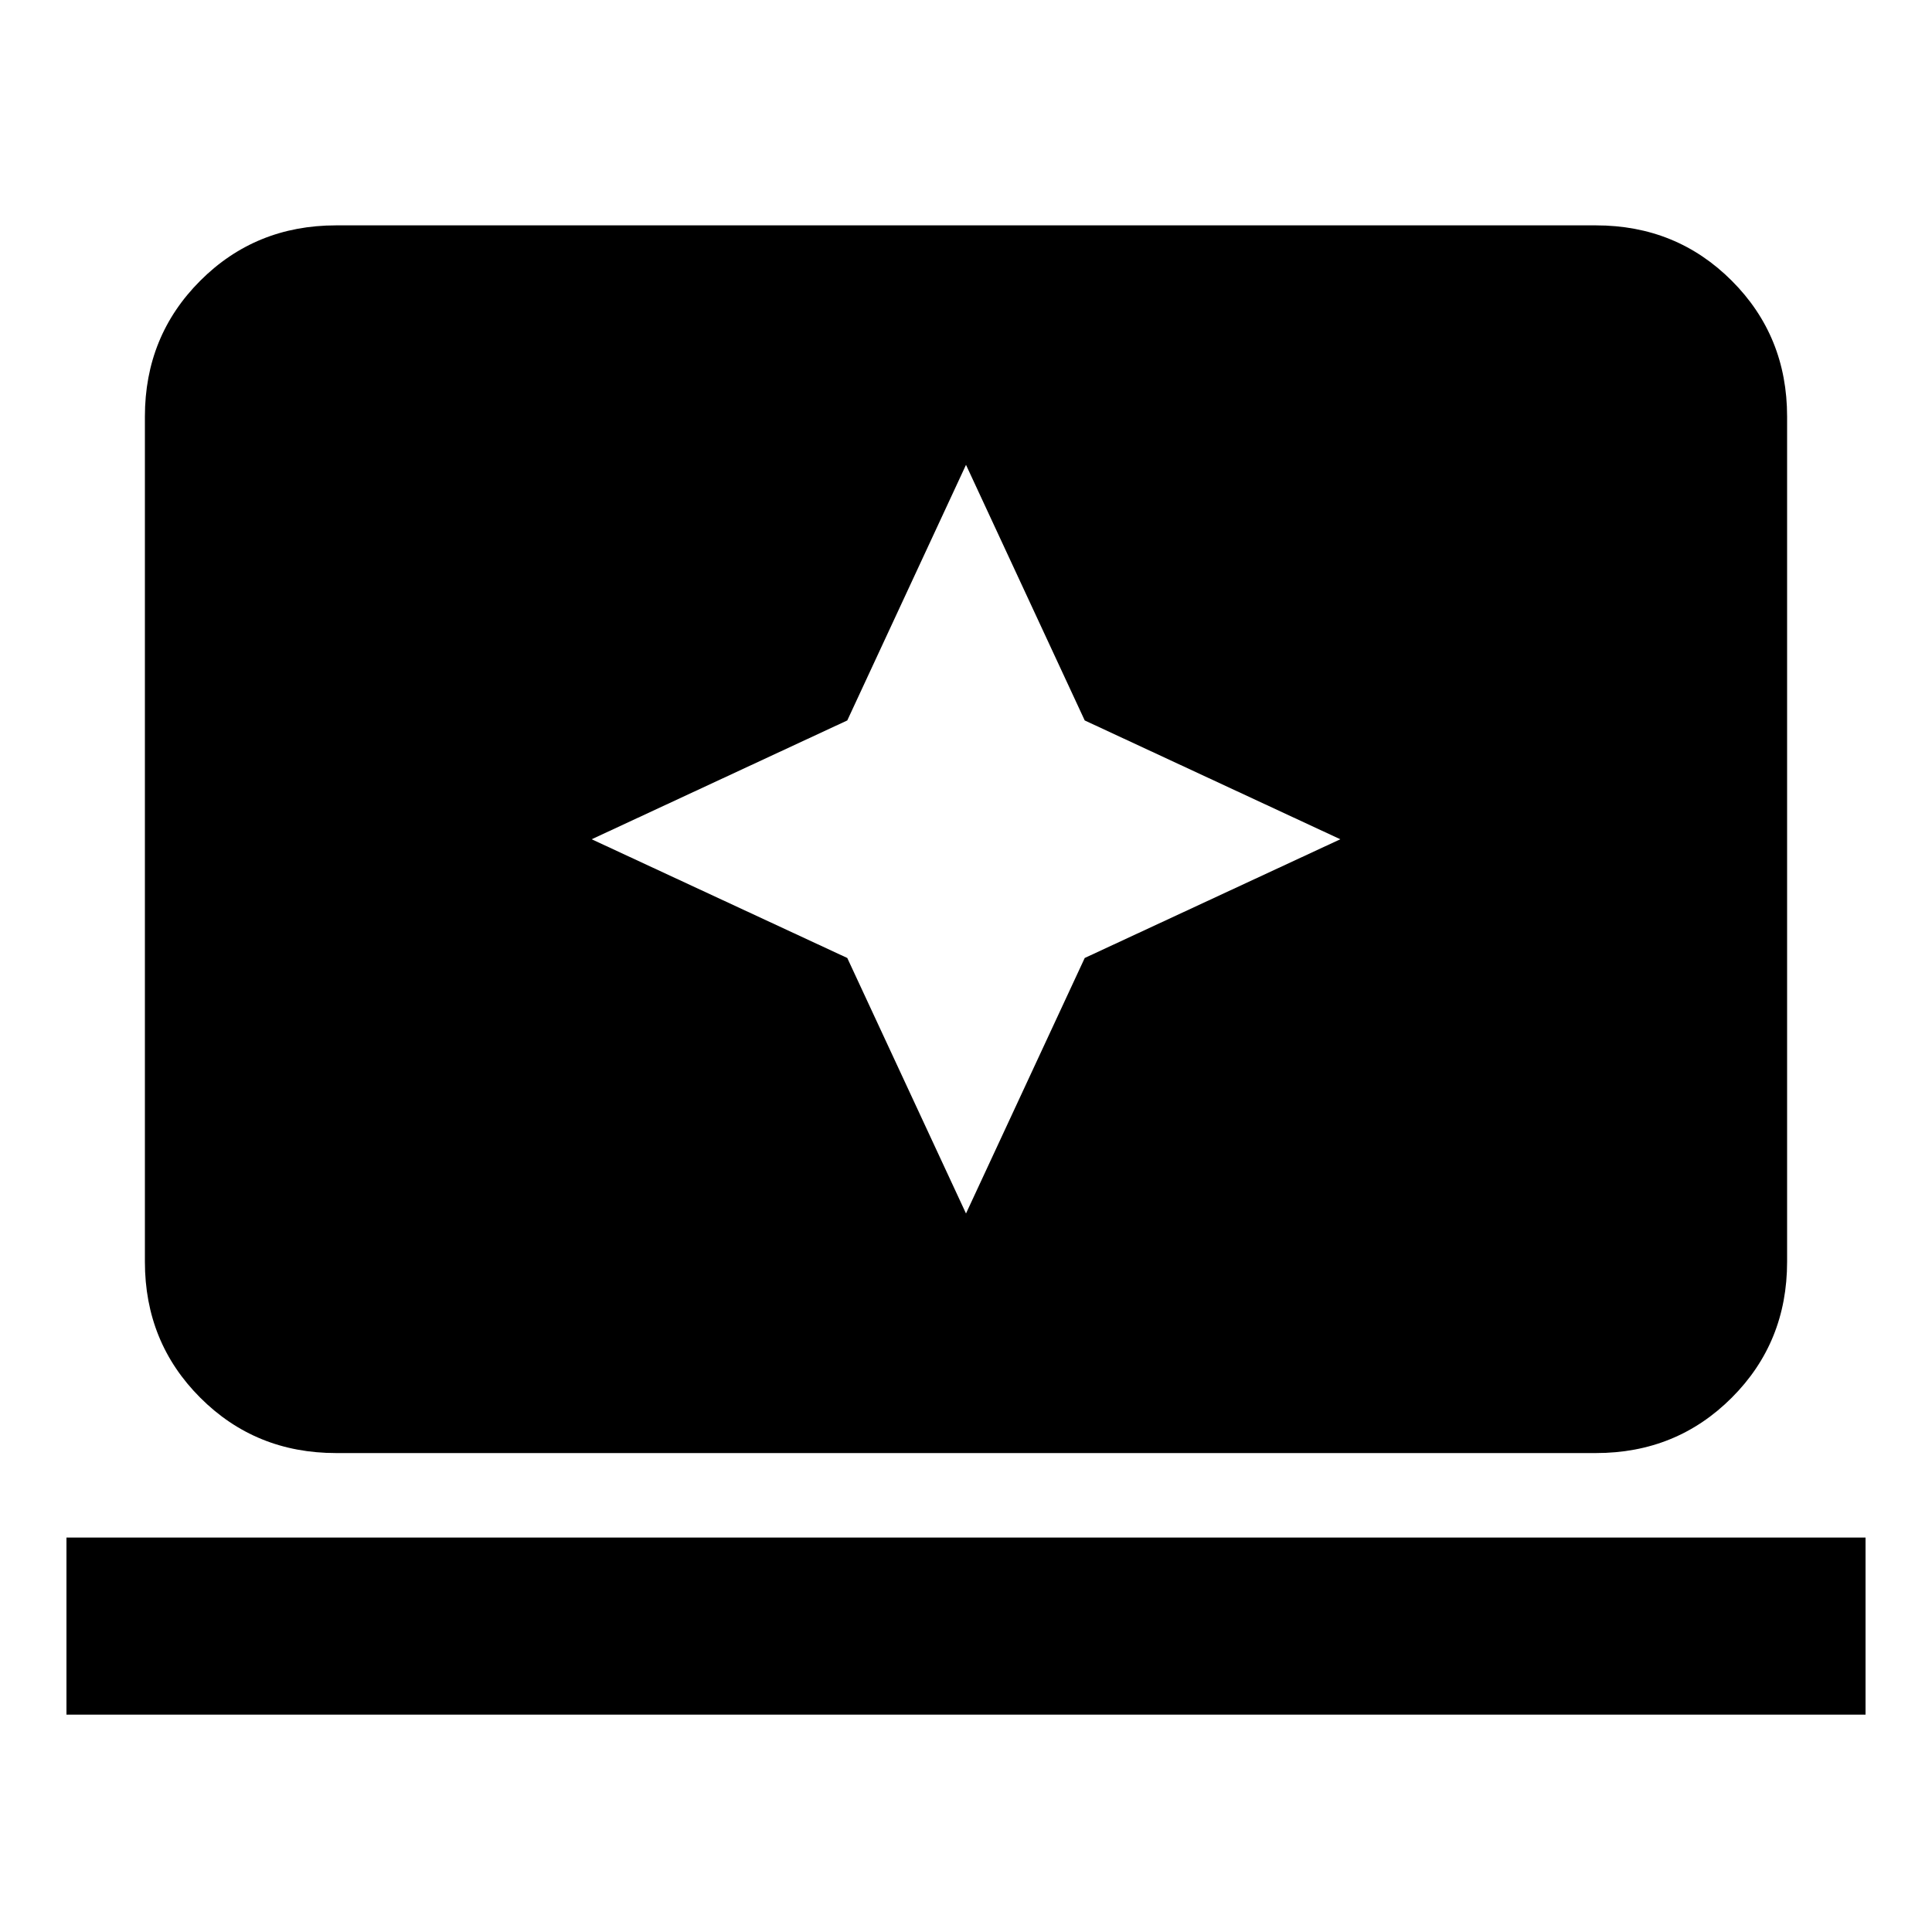 <svg xmlns="http://www.w3.org/2000/svg" height="20" width="20"><path d="m10 12.562 1.229-2.645 2.646-1.229-2.646-1.23L10 4.812 8.771 7.458l-2.646 1.23 2.646 1.229Zm-6.521 2.48q-.833 0-1.406-.573T1.5 13.062v-8.75q0-.833.573-1.406t1.406-.573h13.042q.833 0 1.406.573t.573 1.406v8.75q0 .834-.573 1.407-.573.573-1.406.573ZM.688 17.75v-1.833h18.624v1.833Z"/></svg>